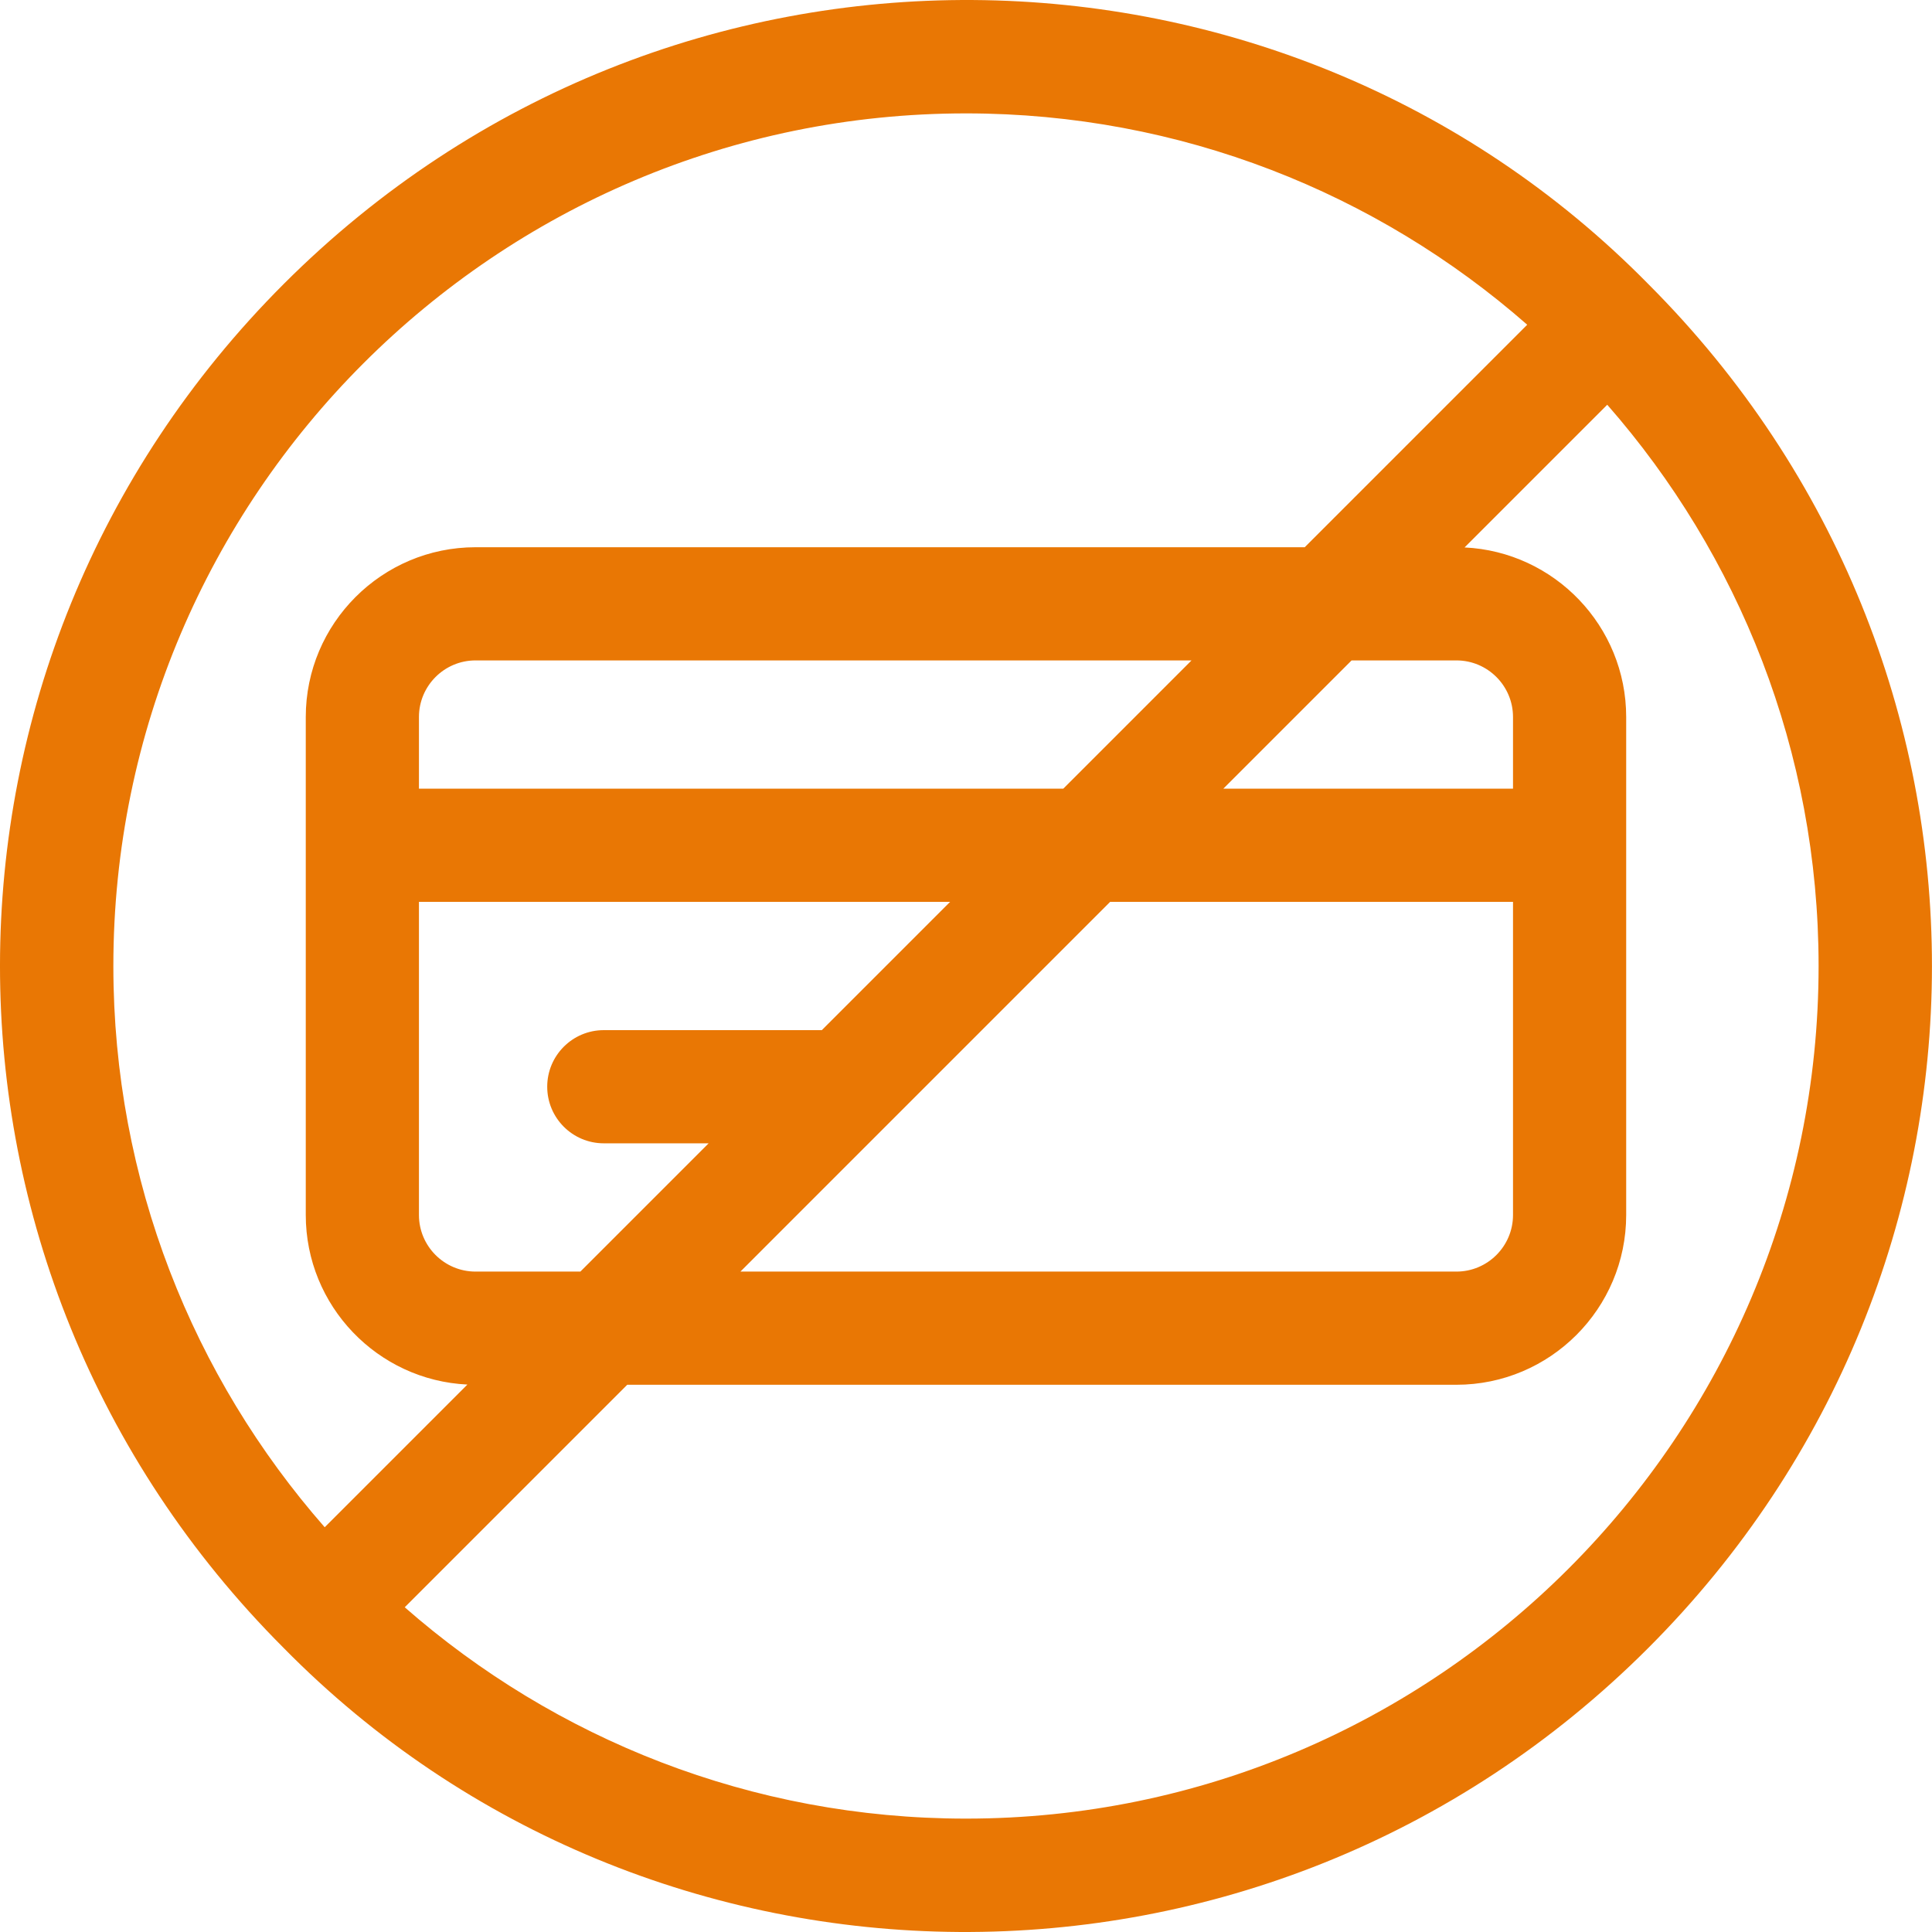 <svg width="222" height="222" viewBox="0 0 222 222" fill="none" xmlns="http://www.w3.org/2000/svg">
<path d="M189.429 32.668C147.328 -10.173 76.815 -11.583 32.615 32.618C-10.825 76.057 -10.903 145.811 32.566 189.332C74.667 232.173 145.18 233.583 189.38 189.382C232.82 145.943 232.897 76.189 189.429 32.668ZM110.998 13.029C135.673 13.029 158.244 22.203 175.488 37.313L149.92 62.881H54.642C43.886 62.881 35.135 71.632 35.135 82.389V139.611C35.135 150.054 43.383 158.605 53.707 159.095L37.311 175.491C22.2 158.247 13.026 135.676 13.026 111C13.026 56.978 56.976 13.029 110.998 13.029ZM167.353 75.886C170.938 75.886 173.855 78.803 173.855 82.389V90.626H140.568L155.307 75.886H167.353ZM54.642 146.114C51.057 146.114 48.14 143.197 48.14 139.611V103.631H109.171L94.432 118.37H69.381C65.79 118.37 62.879 121.281 62.879 124.872C62.879 128.463 65.79 131.375 69.381 131.375H81.427L66.688 146.114H54.642ZM48.14 90.626V82.389C48.14 78.803 51.057 75.886 54.642 75.886H136.915L122.176 90.626H48.14ZM127.563 103.631H173.855V139.611C173.855 143.197 170.938 146.114 167.353 146.114H85.08C110.056 121.138 61.781 169.412 127.563 103.631ZM110.998 208.971C86.322 208.971 63.751 199.798 46.507 184.687L72.075 159.119H167.353C178.109 159.119 186.86 150.368 186.86 139.611V82.389C186.86 71.946 178.612 63.395 168.288 62.905L184.684 46.509C199.795 63.754 208.969 86.324 208.969 111C208.969 165.021 165.019 208.971 110.998 208.971Z" fill="#E97704"/>
</svg>
